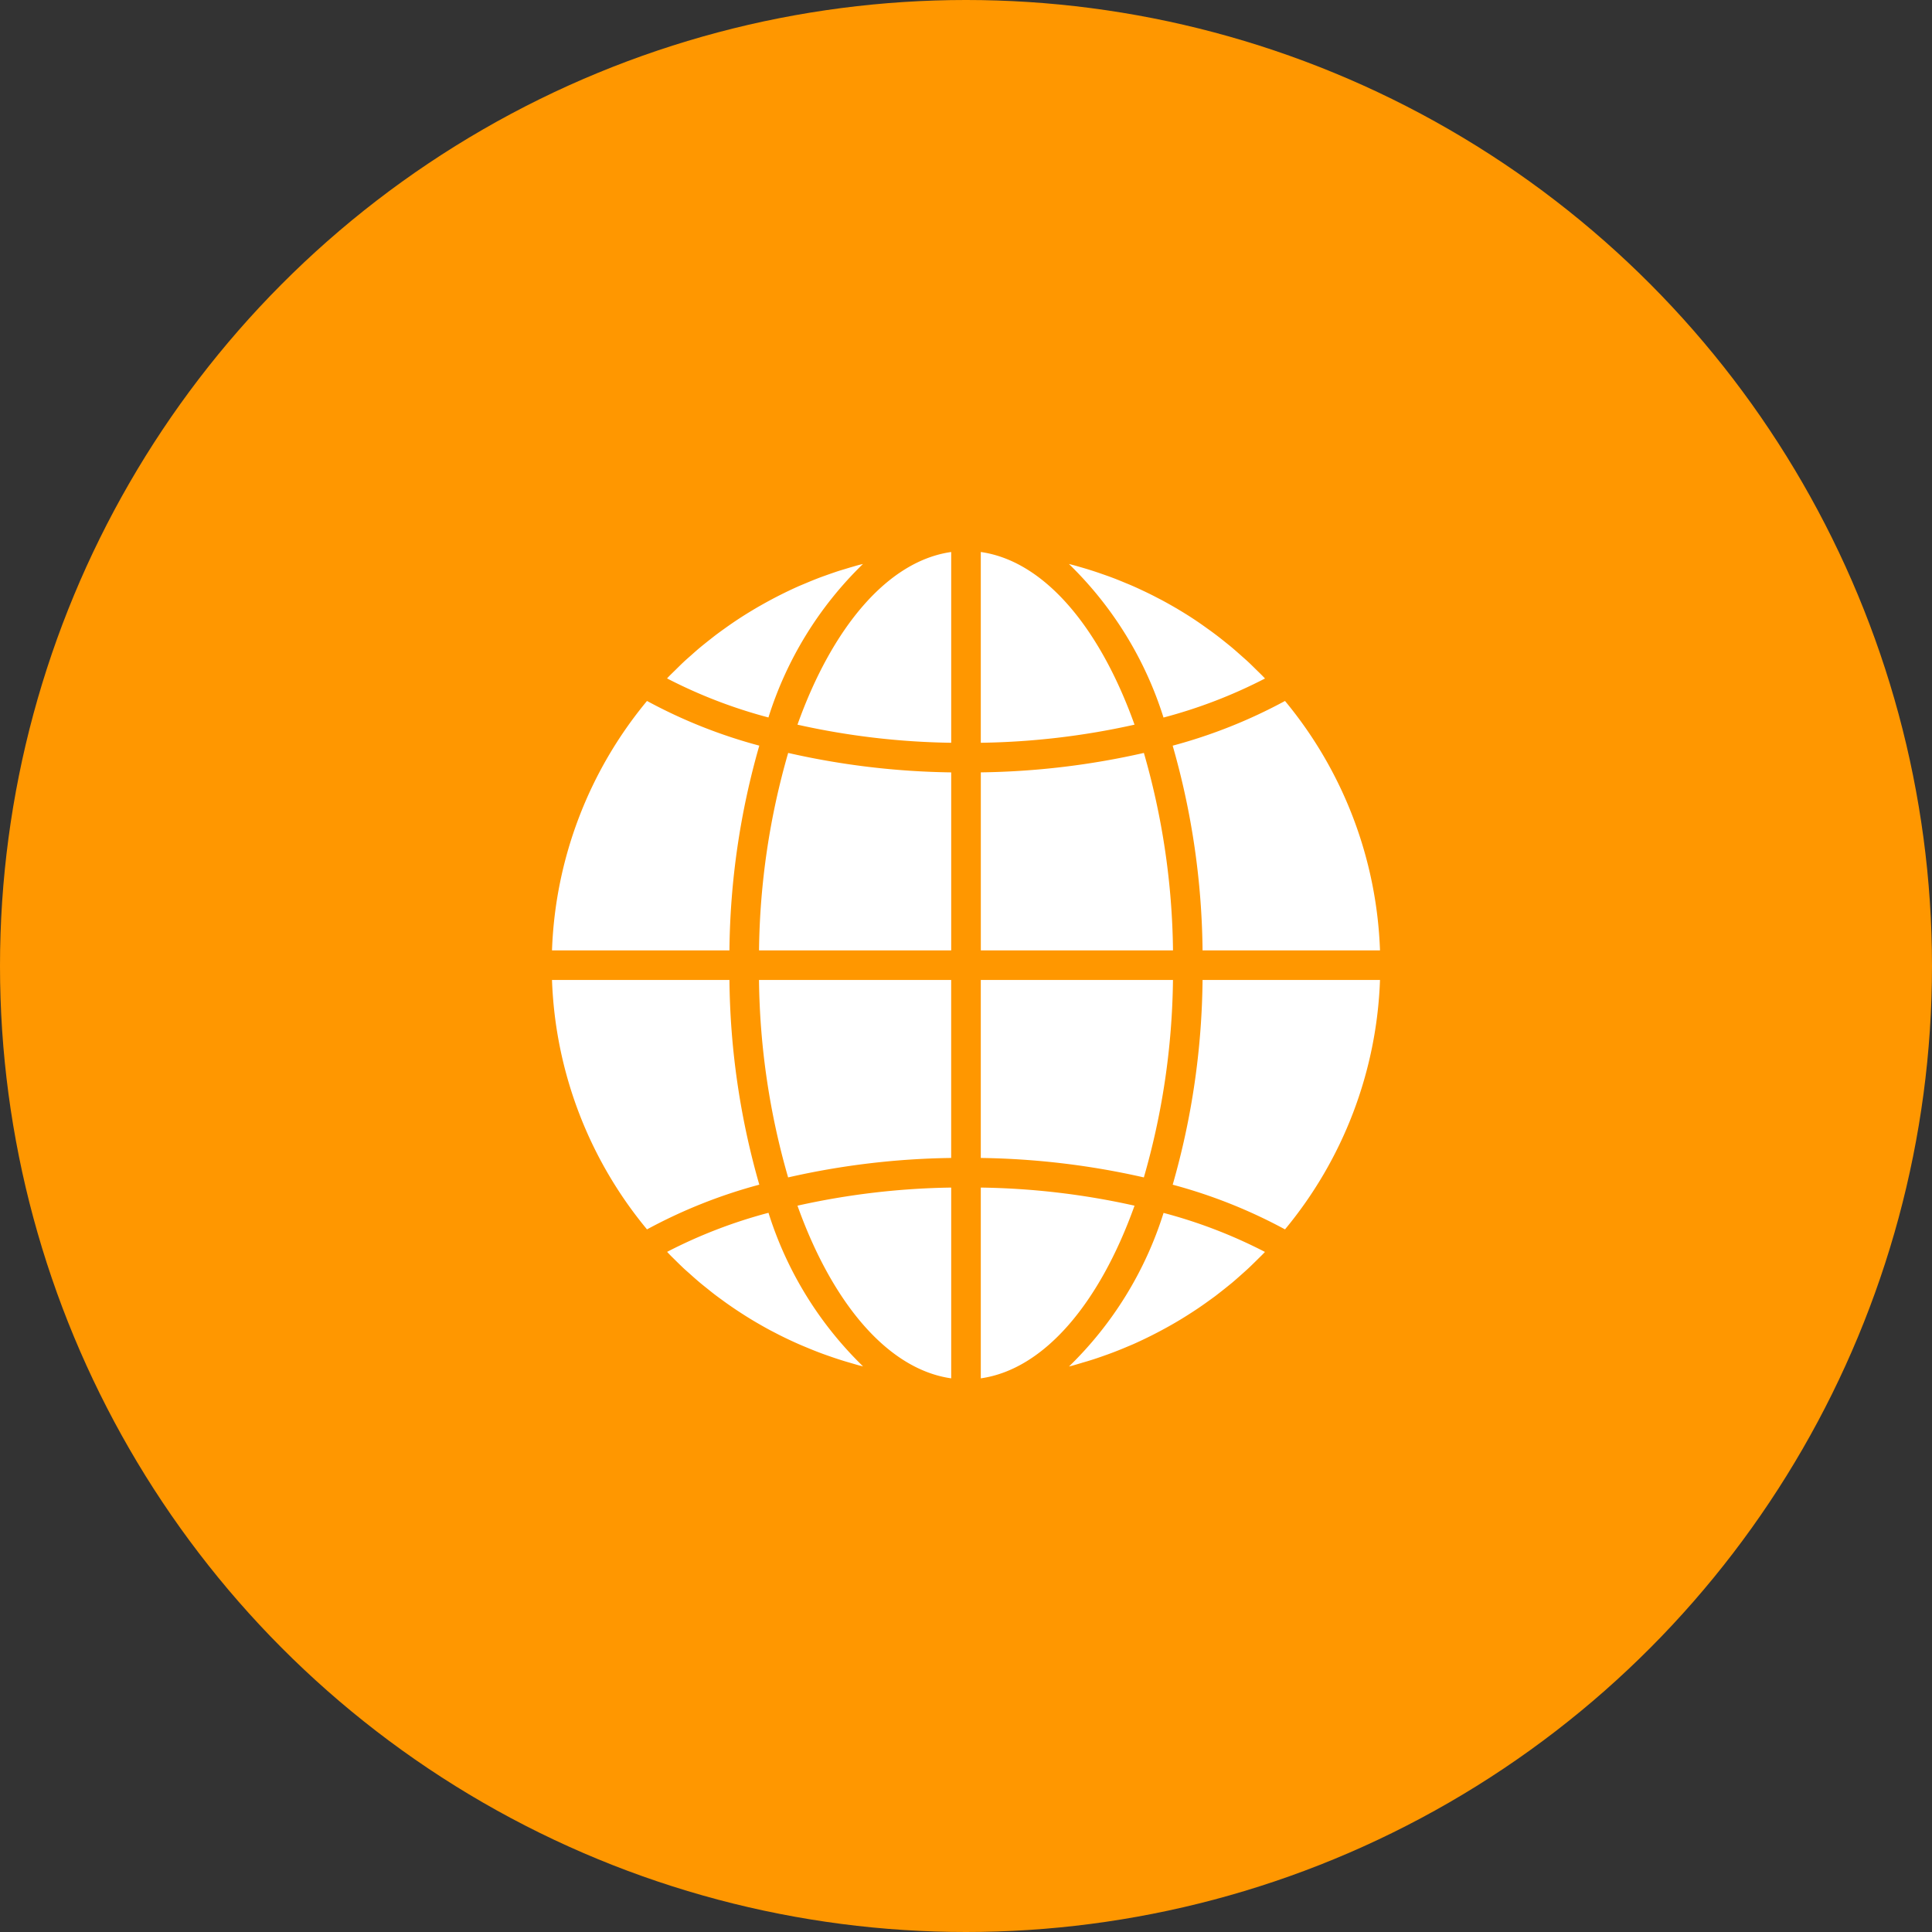 <svg width="70" height="70" fill="none" xmlns="http://www.w3.org/2000/svg"><rect width="100%" height="100%" fill="#333333" stroke="none"/><circle cx="35" cy="35" r="35" fill="#FF9700"/><g clip-path="url(#clip0)" fill="#fff"><path d="M35.536 49.94c2.294-.326 4.305-2.72 5.57-6.256a27.175 27.175 0 00-5.57-.656v6.912zm3.665-.563a11.118 11.118 0 00.741-.236c.132-.046.264-.093.394-.143.112-.042.222-.087.333-.132l.382-.16a15.885 15.885 0 001.378-.696 13.424 13.424 0 00.662-.4 12.802 12.802 0 00.642-.434c.1-.072.2-.143.297-.215.107-.083.217-.168.325-.254.095-.076.19-.152.285-.23.107-.09.21-.181.313-.273.091-.081.183-.162.272-.245.102-.095.202-.194.302-.292.086-.086.174-.17.258-.257.016-.016.03-.034.047-.05a18.017 18.017 0 00-3.674-1.414 13.305 13.305 0 01-3.426 5.564c.043-.011.087-.02.13-.032.115-.032.227-.067.34-.1zM50 35.506h-6.429a27.804 27.804 0 01-1.082 7.418c1.415.378 2.78.921 4.069 1.619A14.98 14.98 0 0050 35.506zm-14.464-1.072H42.5a26.82 26.82 0 00-1.055-7.154c-1.94.442-3.92.678-5.908.704v6.45zm0-14.434v6.912a27.254 27.254 0 005.57-.656c-1.265-3.536-3.276-5.93-5.57-6.256zm0 21.955a28.31 28.31 0 015.908.705 26.822 26.822 0 001.055-7.154h-6.963v6.45zm11.022-16.558a18.65 18.65 0 01-4.07 1.62 27.804 27.804 0 011.083 7.417H50a14.984 14.984 0 00-3.442-9.037zm-.724-.813l-.047-.05c-.084-.088-.172-.172-.259-.257-.1-.098-.198-.197-.301-.293-.089-.083-.18-.16-.272-.243-.104-.092-.208-.185-.314-.274-.093-.079-.188-.153-.282-.229a11.582 11.582 0 00-.622-.47 12.976 12.976 0 00-.992-.655 15.07 15.07 0 00-.674-.382c-.107-.054-.215-.112-.322-.166a11.838 11.838 0 00-.375-.181 11.64 11.64 0 00-.327-.15c-.127-.056-.255-.106-.383-.16-.11-.045-.22-.09-.332-.132-.13-.05-.262-.096-.394-.142a13.264 13.264 0 00-.742-.238c-.111-.032-.224-.066-.336-.095l-.131-.033a13.305 13.305 0 013.427 5.564 17.994 17.994 0 003.678-1.415zM20 34.434h6.429c.024-2.51.388-5.005 1.082-7.418a18.627 18.627 0 01-4.069-1.619A14.98 14.98 0 0020 34.434zM34.464 49.94v-6.912a27.254 27.254 0 00-5.57.656c1.264 3.536 3.276 5.93 5.57 6.256zm0-14.434H27.5a26.81 26.81 0 001.055 7.154 28.218 28.218 0 015.908-.705v-6.449zm0-15.506c-2.294.326-4.306 2.72-5.57 6.256 1.829.41 3.695.63 5.57.656V20zm0 7.985a28.24 28.24 0 01-5.907-.705 26.808 26.808 0 00-1.056 7.154h6.963v-6.45zm-3.197-7.551l-.13.031c-.114.03-.226.065-.34.097l-.402.122c-.114.037-.226.076-.338.115-.132.047-.263.093-.393.142a15.96 15.96 0 00-.333.133l-.382.16a15.681 15.681 0 00-1.377.696c-.108.06-.213.122-.317.185a13.82 13.82 0 00-.989.65c-.1.071-.198.142-.296.215-.11.082-.214.168-.325.253-.095.077-.191.152-.285.231-.107.089-.209.18-.312.272-.092.081-.184.16-.274.245-.102.095-.2.194-.3.292-.087.085-.175.17-.26.257l-.046.05a18 18 0 003.674 1.415 13.3 13.3 0 013.425-5.561zm-6.796 25.229c.1.098.2.197.302.293.089.082.18.16.272.243.104.093.208.185.314.274.093.078.188.153.282.228.108.087.215.174.328.257.097.073.195.143.293.215a14.388 14.388 0 00.643.436 13.326 13.326 0 00.663.401c.12.069.24.136.361.2.107.054.215.112.322.166a14.707 14.707 0 00.702.33c.127.056.255.107.383.161a12.227 12.227 0 00.726.274 12.547 12.547 0 00.742.237c.112.033.224.066.336.097.044.011.088.02.131.032a13.308 13.308 0 01-3.427-5.565 18 18 0 00-3.673 1.415l.046.05c.08.087.167.17.255.256zm-1.029-1.12a18.647 18.647 0 014.069-1.62 27.816 27.816 0 01-1.082-7.417H20a14.982 14.982 0 003.442 9.037z"/></g><defs><clipPath id="clip0"><path fill="#fff" transform="translate(20 20)" d="M0 0h30v30H0z"/></clipPath></defs></svg>